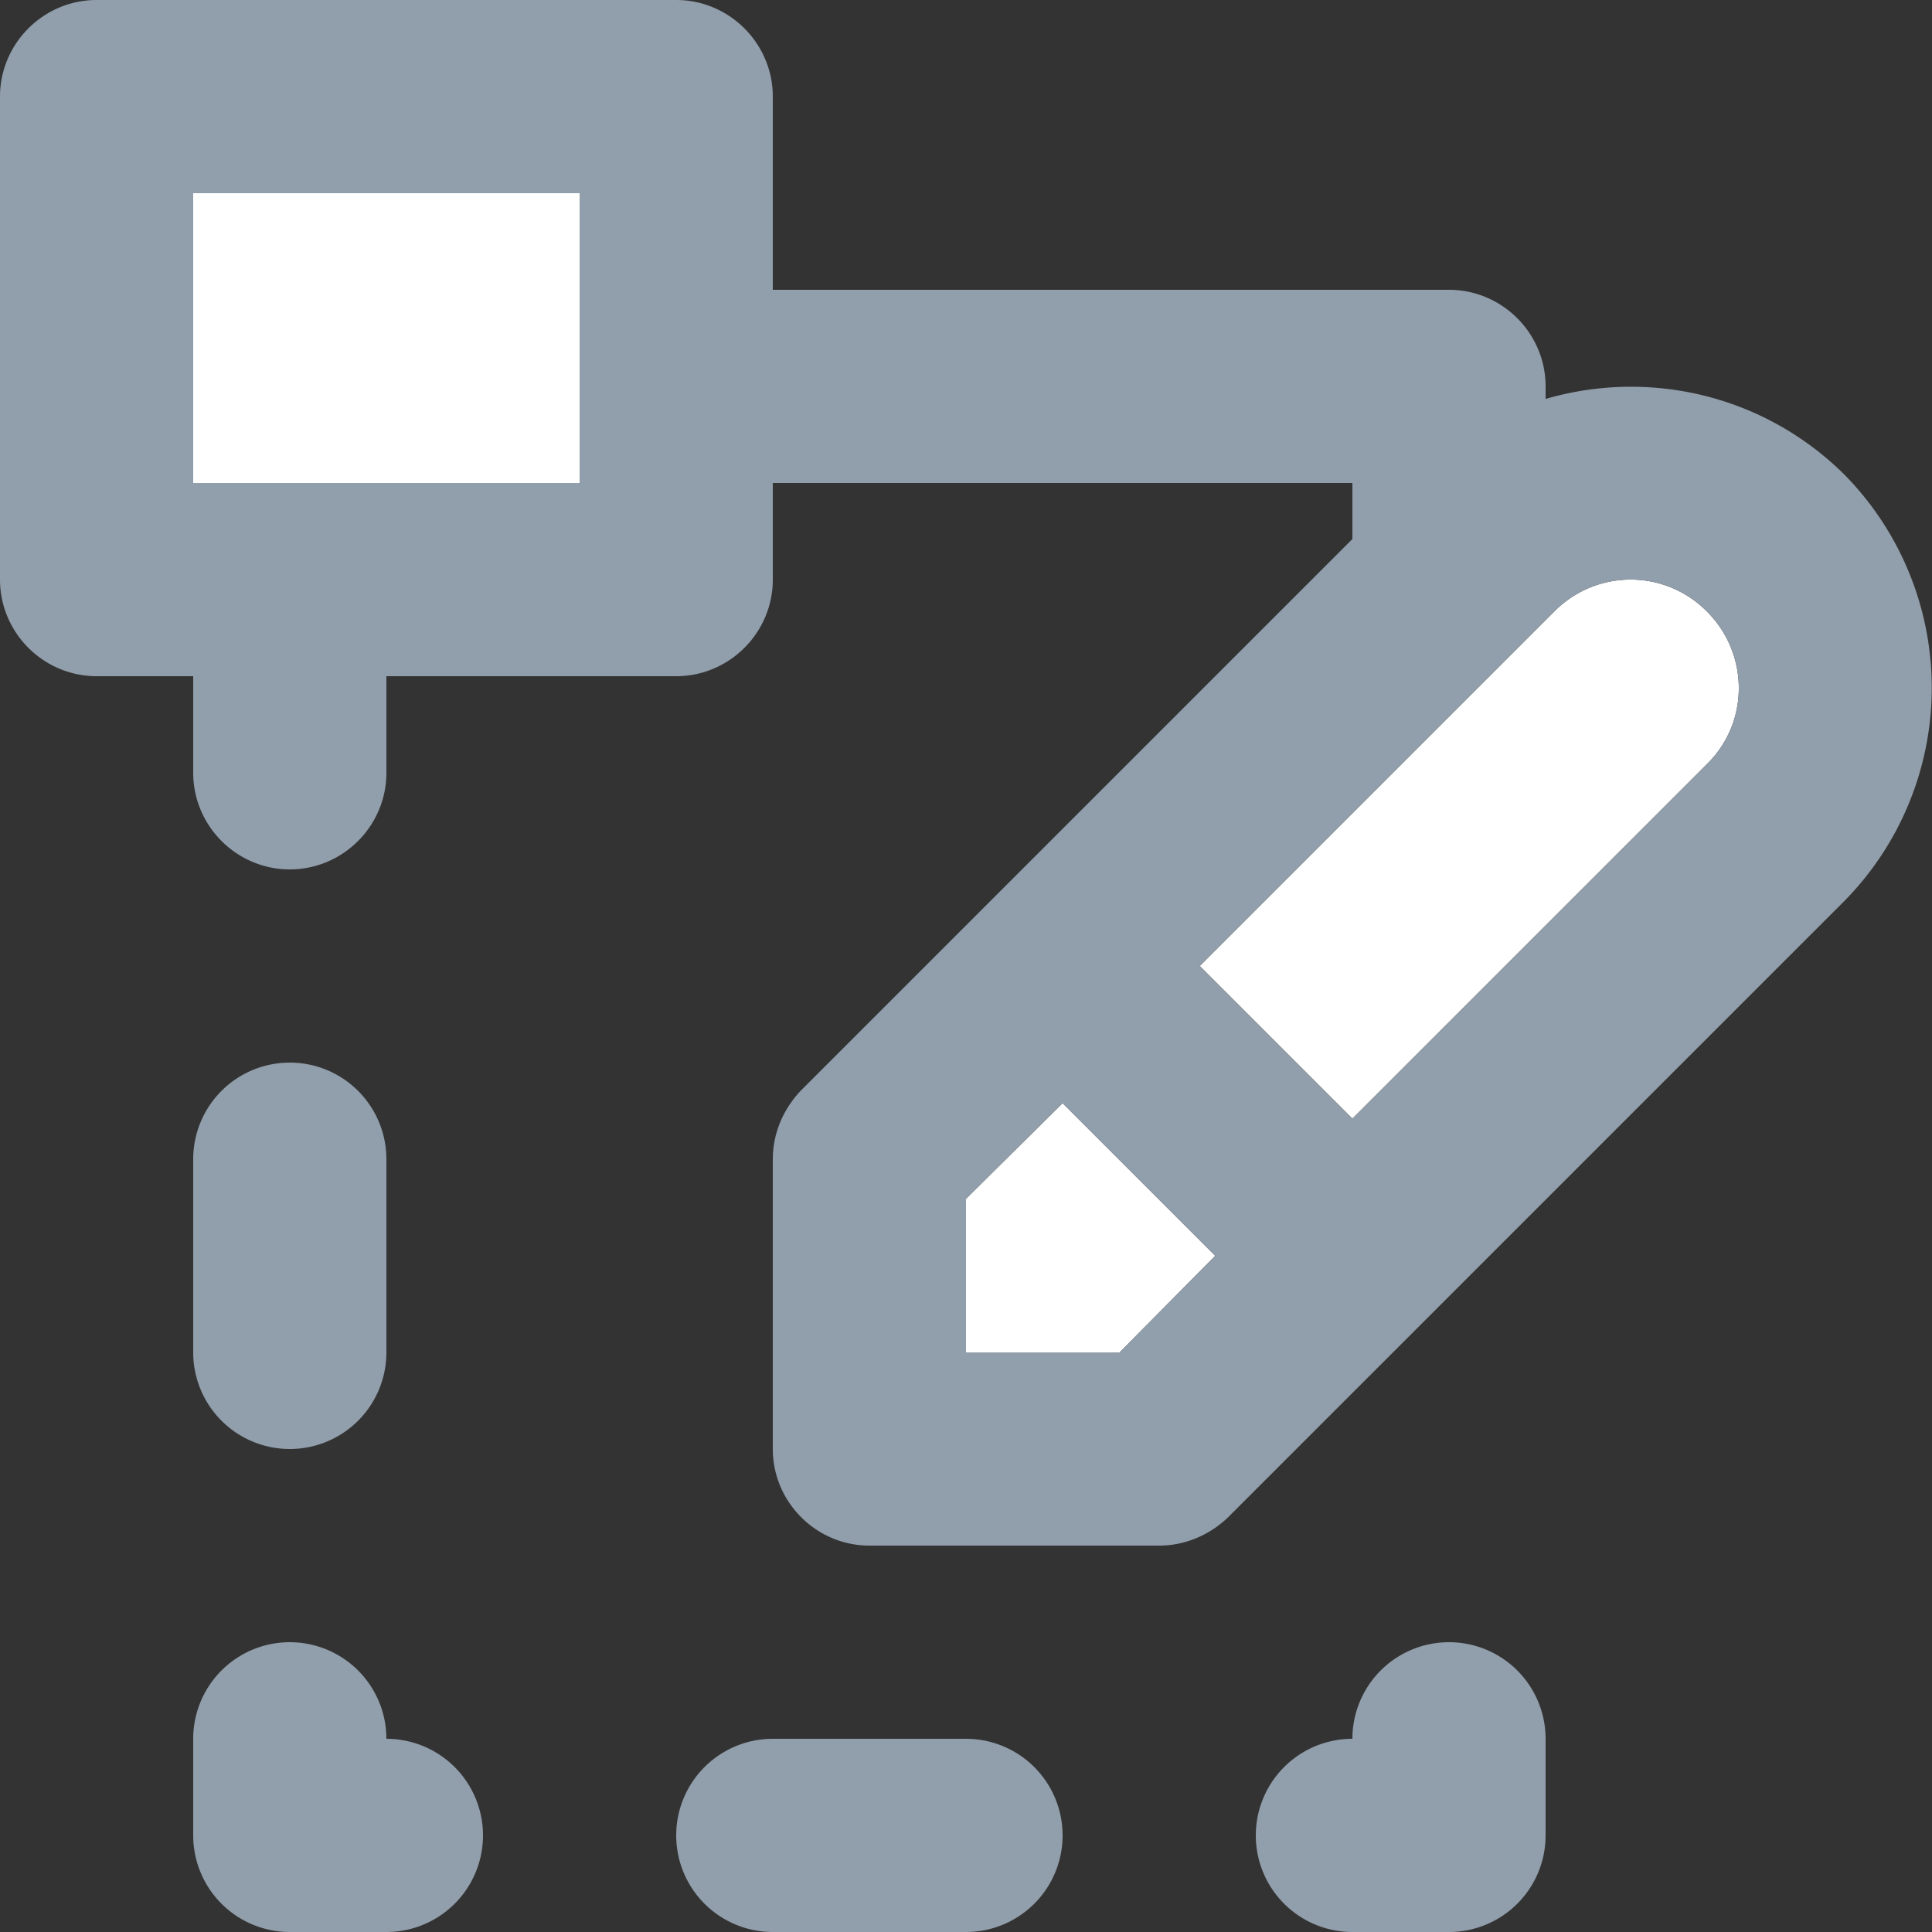 <svg xmlns="http://www.w3.org/2000/svg" viewBox="0 0 20 20"><rect x="0" y="0" width="20" height="20" fill="#333333" stroke="none"/><path fill="#FFF" d="M17.67 7.91L14 11.58 12.42 10l3.67-3.67a1.11 1.11 0 0 1 1.58 0c.44.44.44 1.15 0 1.58zM11.59 14H10v-1.59l1-.99L12.58 13l-.99 1zM2 5V2h4v3H2z"/><path fill="#919EAB" d="M19.09 4.91a3.145 3.145 0 0 1 0 4.42l-6.38 6.38c-.19.18-.44.29-.71.29H9c-.55 0-1-.45-1-1v-3c0-.27.11-.52.29-.71L14 5.58V5H8v1c0 .55-.45 1-1 1H4v1c0 .55-.45 1-1 1s-1-.45-1-1V7H1c-.55 0-1-.45-1-1V1c0-.55.45-1 1-1h6c.55 0 1 .45 1 1v2h7c.55 0 1 .45 1 1v.13c1.06-.31 2.25-.05 3.09.78zm-1.42 3c.44-.43.44-1.14 0-1.58a1.11 1.11 0 0 0-1.58 0L12.42 10 14 11.58l3.67-3.67zM11.59 14l.99-1L11 11.42l-1 .99V14h1.59zM2 5h4V2H2v3zm8 15H8a1 1 0 1 1 0-2h2a1 1 0 1 1 0 2zm5 0h-1a1 1 0 1 1 0-2 1 1 0 1 1 2 0v1a1 1 0 0 1-1 1zM4 20H3a1 1 0 0 1-1-1v-1a1 1 0 1 1 2 0 1 1 0 1 1 0 2zm-1-5a1 1 0 0 1-1-1v-2a1 1 0 1 1 2 0v2a1 1 0 0 1-1 1z"/></svg>
